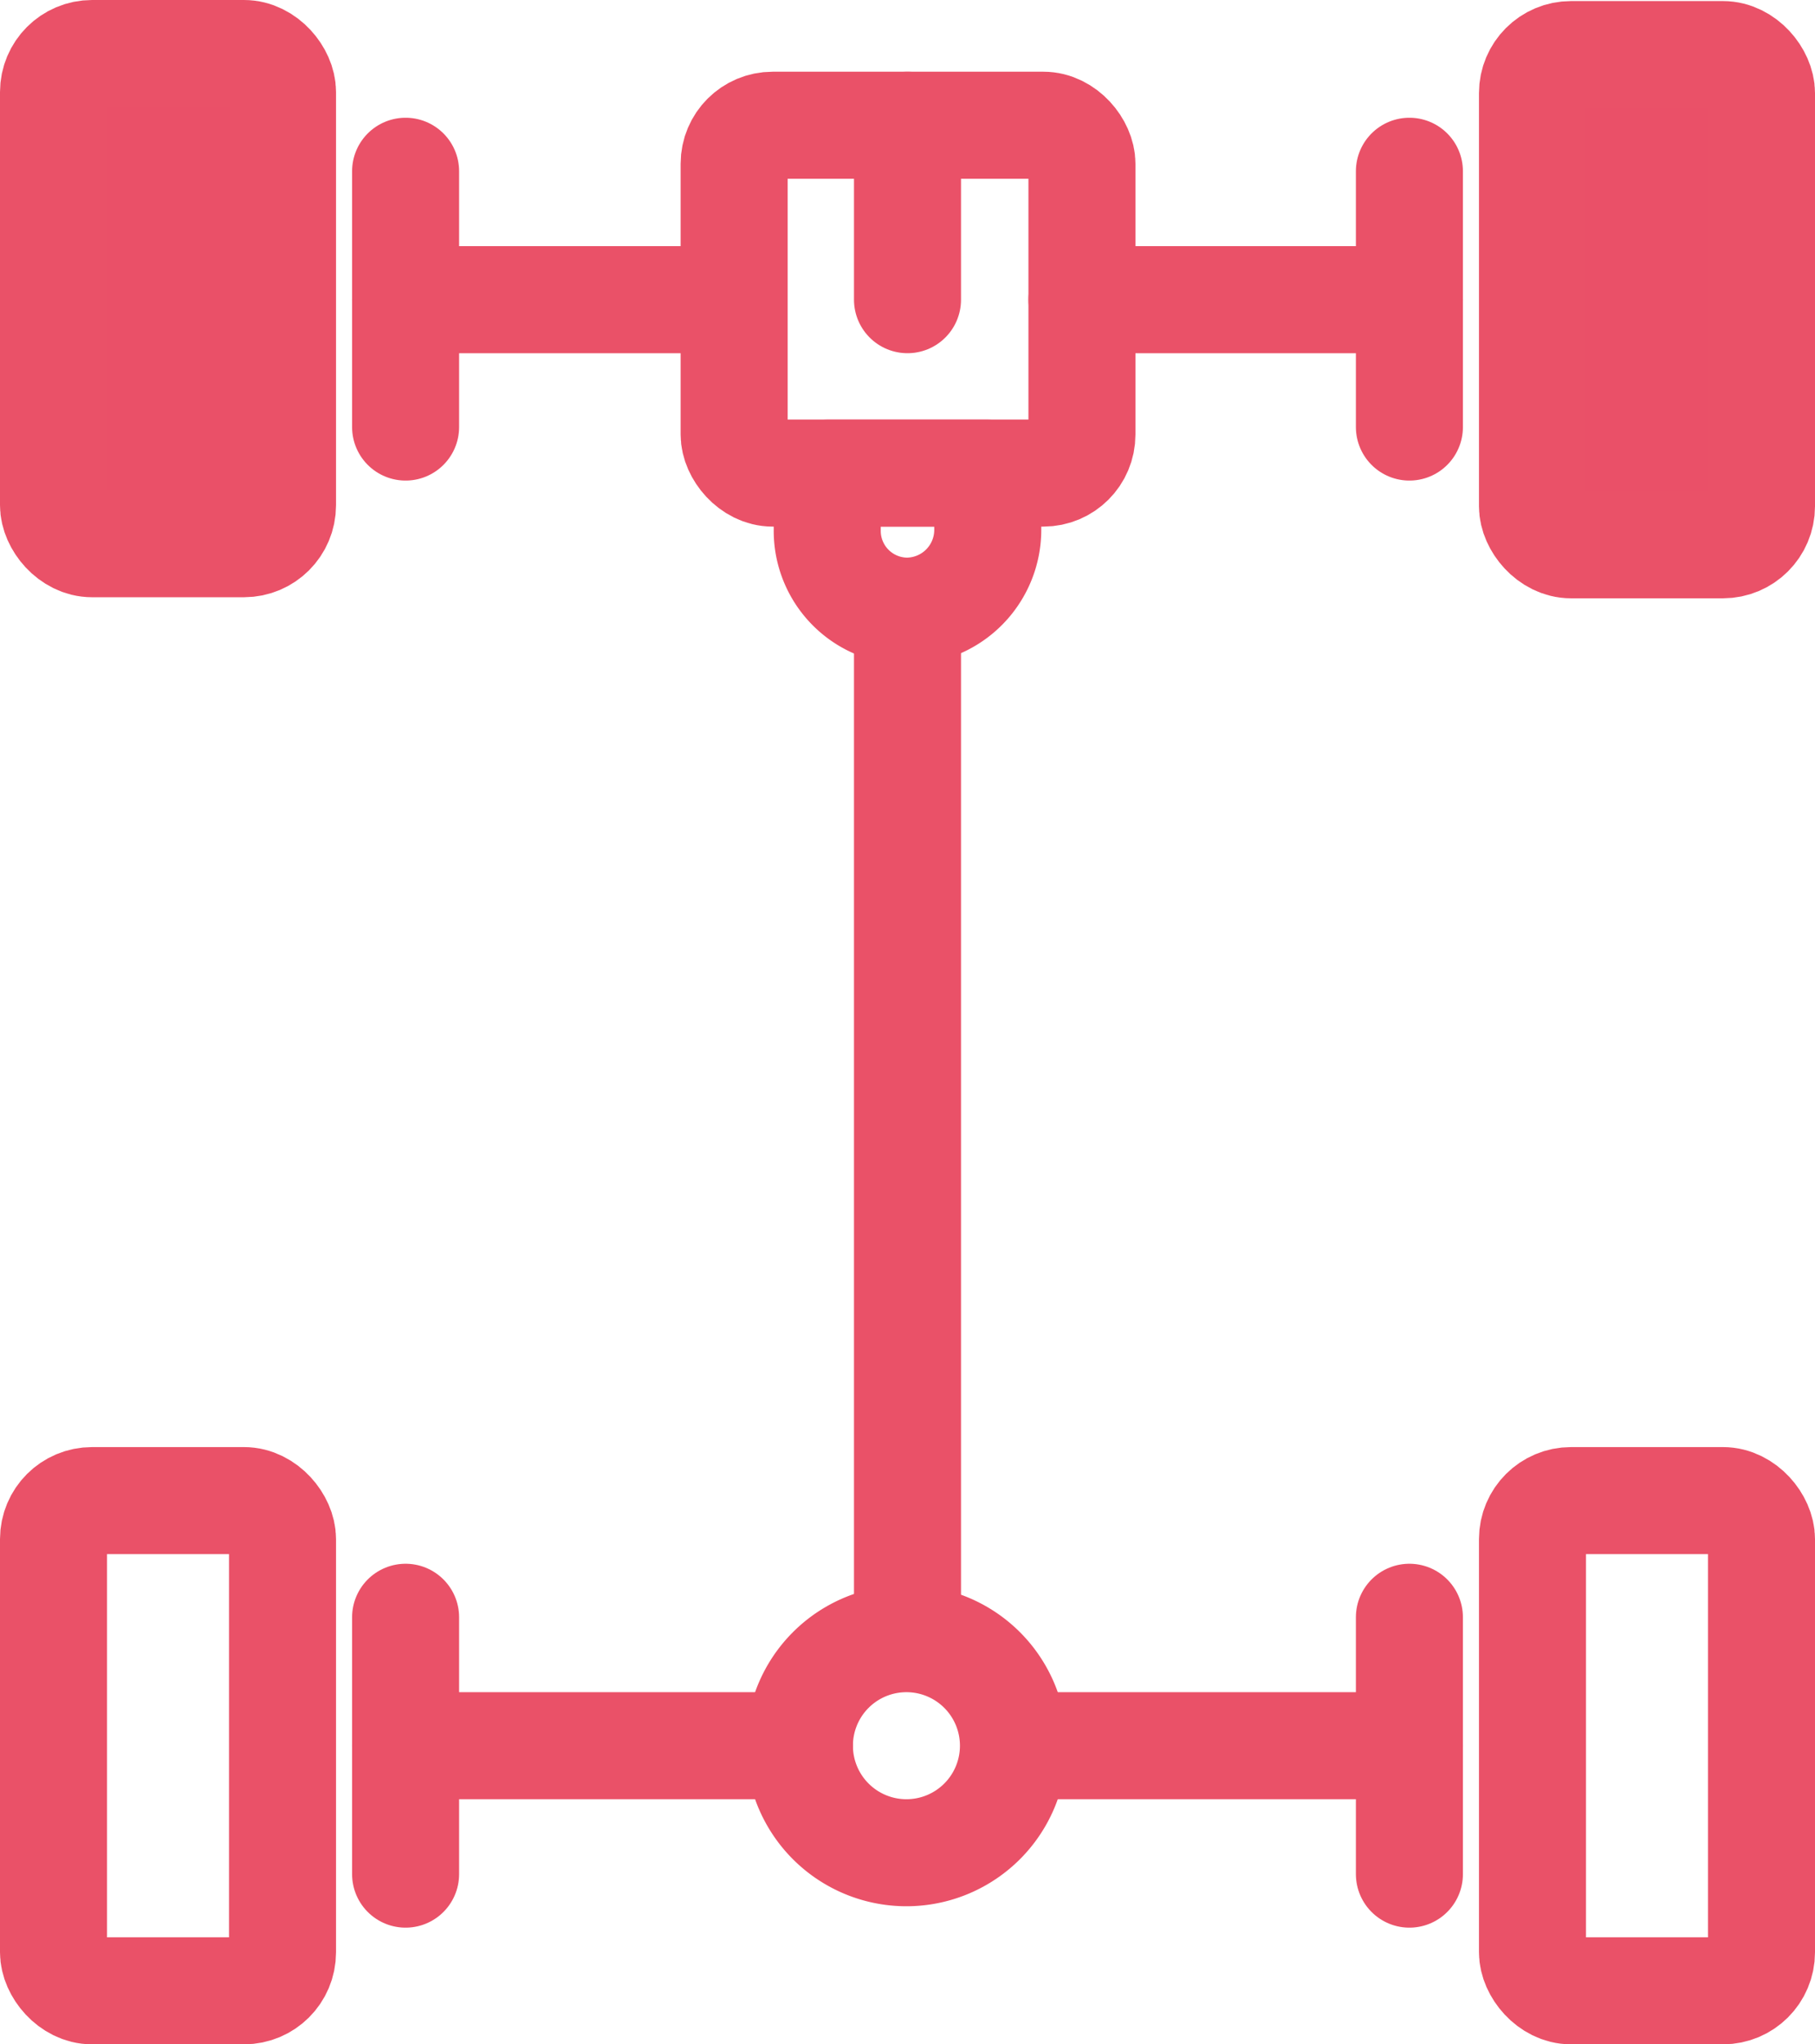 <svg id="Layer_1" data-name="Layer 1" xmlns="http://www.w3.org/2000/svg" viewBox="0 0 16.96 19.1"><defs><style>.cls-1{fill:none;}.cls-1,.cls-2{stroke:#ea5168;stroke-linecap:round;stroke-linejoin:round;}.cls-2{fill:#ea5068;}</style></defs><title>fwd</title><g id="Icon"><path class="cls-1" d="M7.86,16.81a1,1,0,1,0,1-1A1,1,0,0,0,7.86,16.81Z" transform="translate(-0.39 -0.5)"/><line class="cls-1" x1="7.47" y1="16.31" x2="3.79" y2="16.31"/><line class="cls-1" x1="9.49" y1="16.31" x2="13.17" y2="16.31"/><line class="cls-1" x1="13.17" y1="15.11" x2="13.17" y2="17.51"/><line class="cls-1" x1="3.79" y1="15.11" x2="3.79" y2="17.51"/><rect class="cls-1" x="6.86" y="1.17" width="3.25" height="3.25" rx="0.36" ry="0.36"/><path class="cls-1" d="M8.87,6.21h0a0.76,0.76,0,0,0,.75-0.76V4.92H8.12V5.45a0.75,0.75,0,0,0,.74.76h0Z" transform="translate(-0.39 -0.5)"/><polyline class="cls-1" points="8.48 15.3 8.48 11.75 8.48 9.26 8.48 5.71"/><rect class="cls-1" x="0.5" y="14.02" width="2.14" height="4.58" rx="0.36" ry="0.36"/><rect class="cls-1" x="14.32" y="14.02" width="2.14" height="4.58" rx="0.36" ry="0.36"/><line class="cls-1" x1="6.85" y1="2.8" x2="3.79" y2="2.8"/><line class="cls-1" x1="10.11" y1="2.8" x2="13.17" y2="2.8"/><line class="cls-1" x1="13.17" y1="1.6" x2="13.17" y2="3.99"/><line class="cls-1" x1="3.79" y1="1.6" x2="3.79" y2="3.99"/><rect class="cls-2" x="0.5" y="0.5" width="2.14" height="4.58" rx="0.36" ry="0.36"/><rect class="cls-2" x="14.32" y="0.51" width="2.14" height="4.58" rx="0.36" ry="0.36"/><line class="cls-1" x1="8.48" y1="1.17" x2="8.48" y2="2.8"/></g></svg>